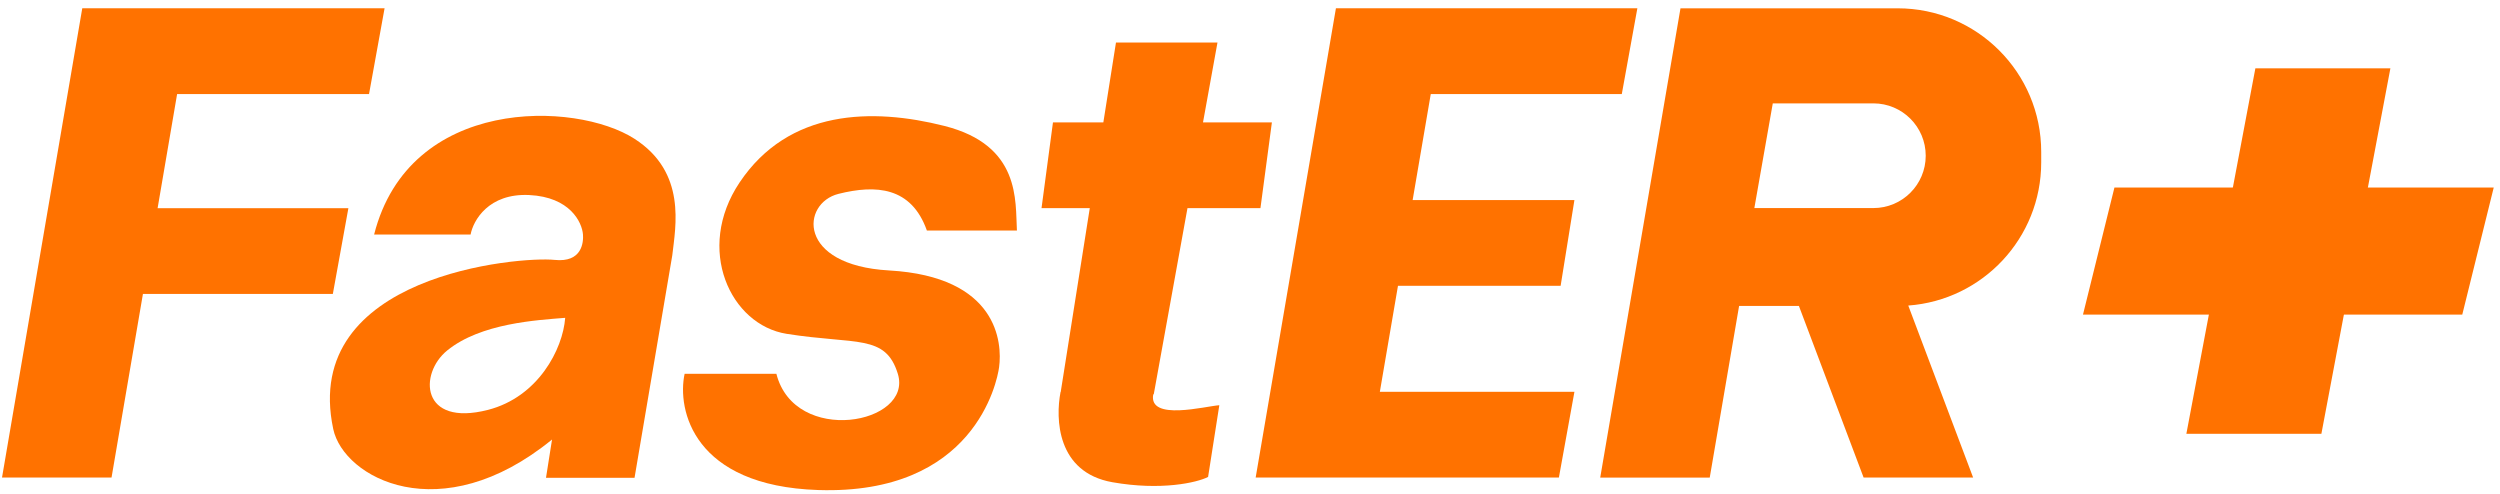 <svg width="258" height="51" viewBox="0 0 258 51" fill="none" xmlns="http://www.w3.org/2000/svg">
<path d="M39.688 0.856L38.084 9.706H18.278L16.265 21.483H35.954L34.35 30.332H14.751L11.51 49.284H0.208L8.49 0.856H39.688Z" fill="#FF7200"/>
<path d="M168.975 0.856L167.37 9.706H147.655L145.784 20.647H162.48L161.057 29.496H144.271L142.4 40.435H162.481L160.877 49.285H130.156V49.284H129.584L137.867 0.856H168.975Z" fill="#FF7200"/>
<path d="M225.633 44.767L232.755 7.05L246.689 7.05L239.567 44.767L225.633 44.767Z" fill="#FF7200"/>
<path d="M254.107 32.464L214.964 32.464L218.21 19.353L257.353 19.353L254.107 32.464Z" fill="#FF7200"/>
<path d="M38.609 24.203C42.235 9.916 59.396 10.406 65.484 14.326C70.875 17.796 69.719 23.357 69.379 26.354L65.484 49.308H56.347L56.97 45.358C45.466 54.75 35.459 49.315 34.389 44.271C31.003 28.325 53.659 26.443 57.231 26.821C60.088 27.123 60.223 24.982 60.163 24.203C60.065 22.928 58.818 20.329 54.617 20.128C50.416 19.926 48.833 22.76 48.566 24.203H38.609ZM58.328 32.8C55.425 33.039 49.624 33.343 46.148 36.171C43.213 38.558 43.404 44.083 50.357 42.3C55.535 40.971 58.089 36.037 58.328 32.8Z" fill="#FF7200"/>
<path d="M104.946 23.789H95.653C94.048 19.267 90.394 19.041 86.536 20.006C82.679 20.97 82.218 27.369 91.75 27.91C102.971 28.546 103.447 35.344 103.107 37.894C102.9 39.446 100.517 51.097 84.431 50.571C71.562 50.15 69.85 42.284 70.654 38.573H80.122C82.007 46.025 94.263 43.781 92.655 38.573C91.382 34.452 88.365 35.592 81.183 34.452C75.376 33.53 71.723 25.712 76.323 18.836C81.397 11.253 90.04 11.121 97.458 12.995C105.361 14.992 104.771 20.736 104.946 23.789Z" fill="#FF7200"/>
<path d="M124.15 12.632H131.259L130.078 21.482H122.547L119.066 40.698L119.014 40.696C119.013 40.699 119.013 40.702 119.013 40.705C118.509 43.49 124.425 41.911 125.834 41.819L124.675 49.22C123.516 49.815 119.801 50.65 114.802 49.766C109.047 48.749 108.919 43.185 109.449 40.454C109.455 40.452 109.46 40.45 109.466 40.448L112.465 21.482H107.485L108.666 12.632H113.865L115.168 4.392H125.643L124.15 12.632Z" fill="#FF7200"/>
<path d="M195.838 0.858C204.02 0.858 210.653 7.491 210.653 15.673V16.759C210.653 24.573 204.604 30.973 196.933 31.533L203.627 49.284H192.325L185.647 31.574H179.475L176.445 49.286H165.143L173.426 0.858H195.838ZM181.049 21.473H193.332C196.315 21.473 198.734 19.054 198.734 16.07C198.734 13.087 196.315 10.668 193.332 10.668H182.951L181.049 21.473Z" fill="#FF7200"/>
</svg>
